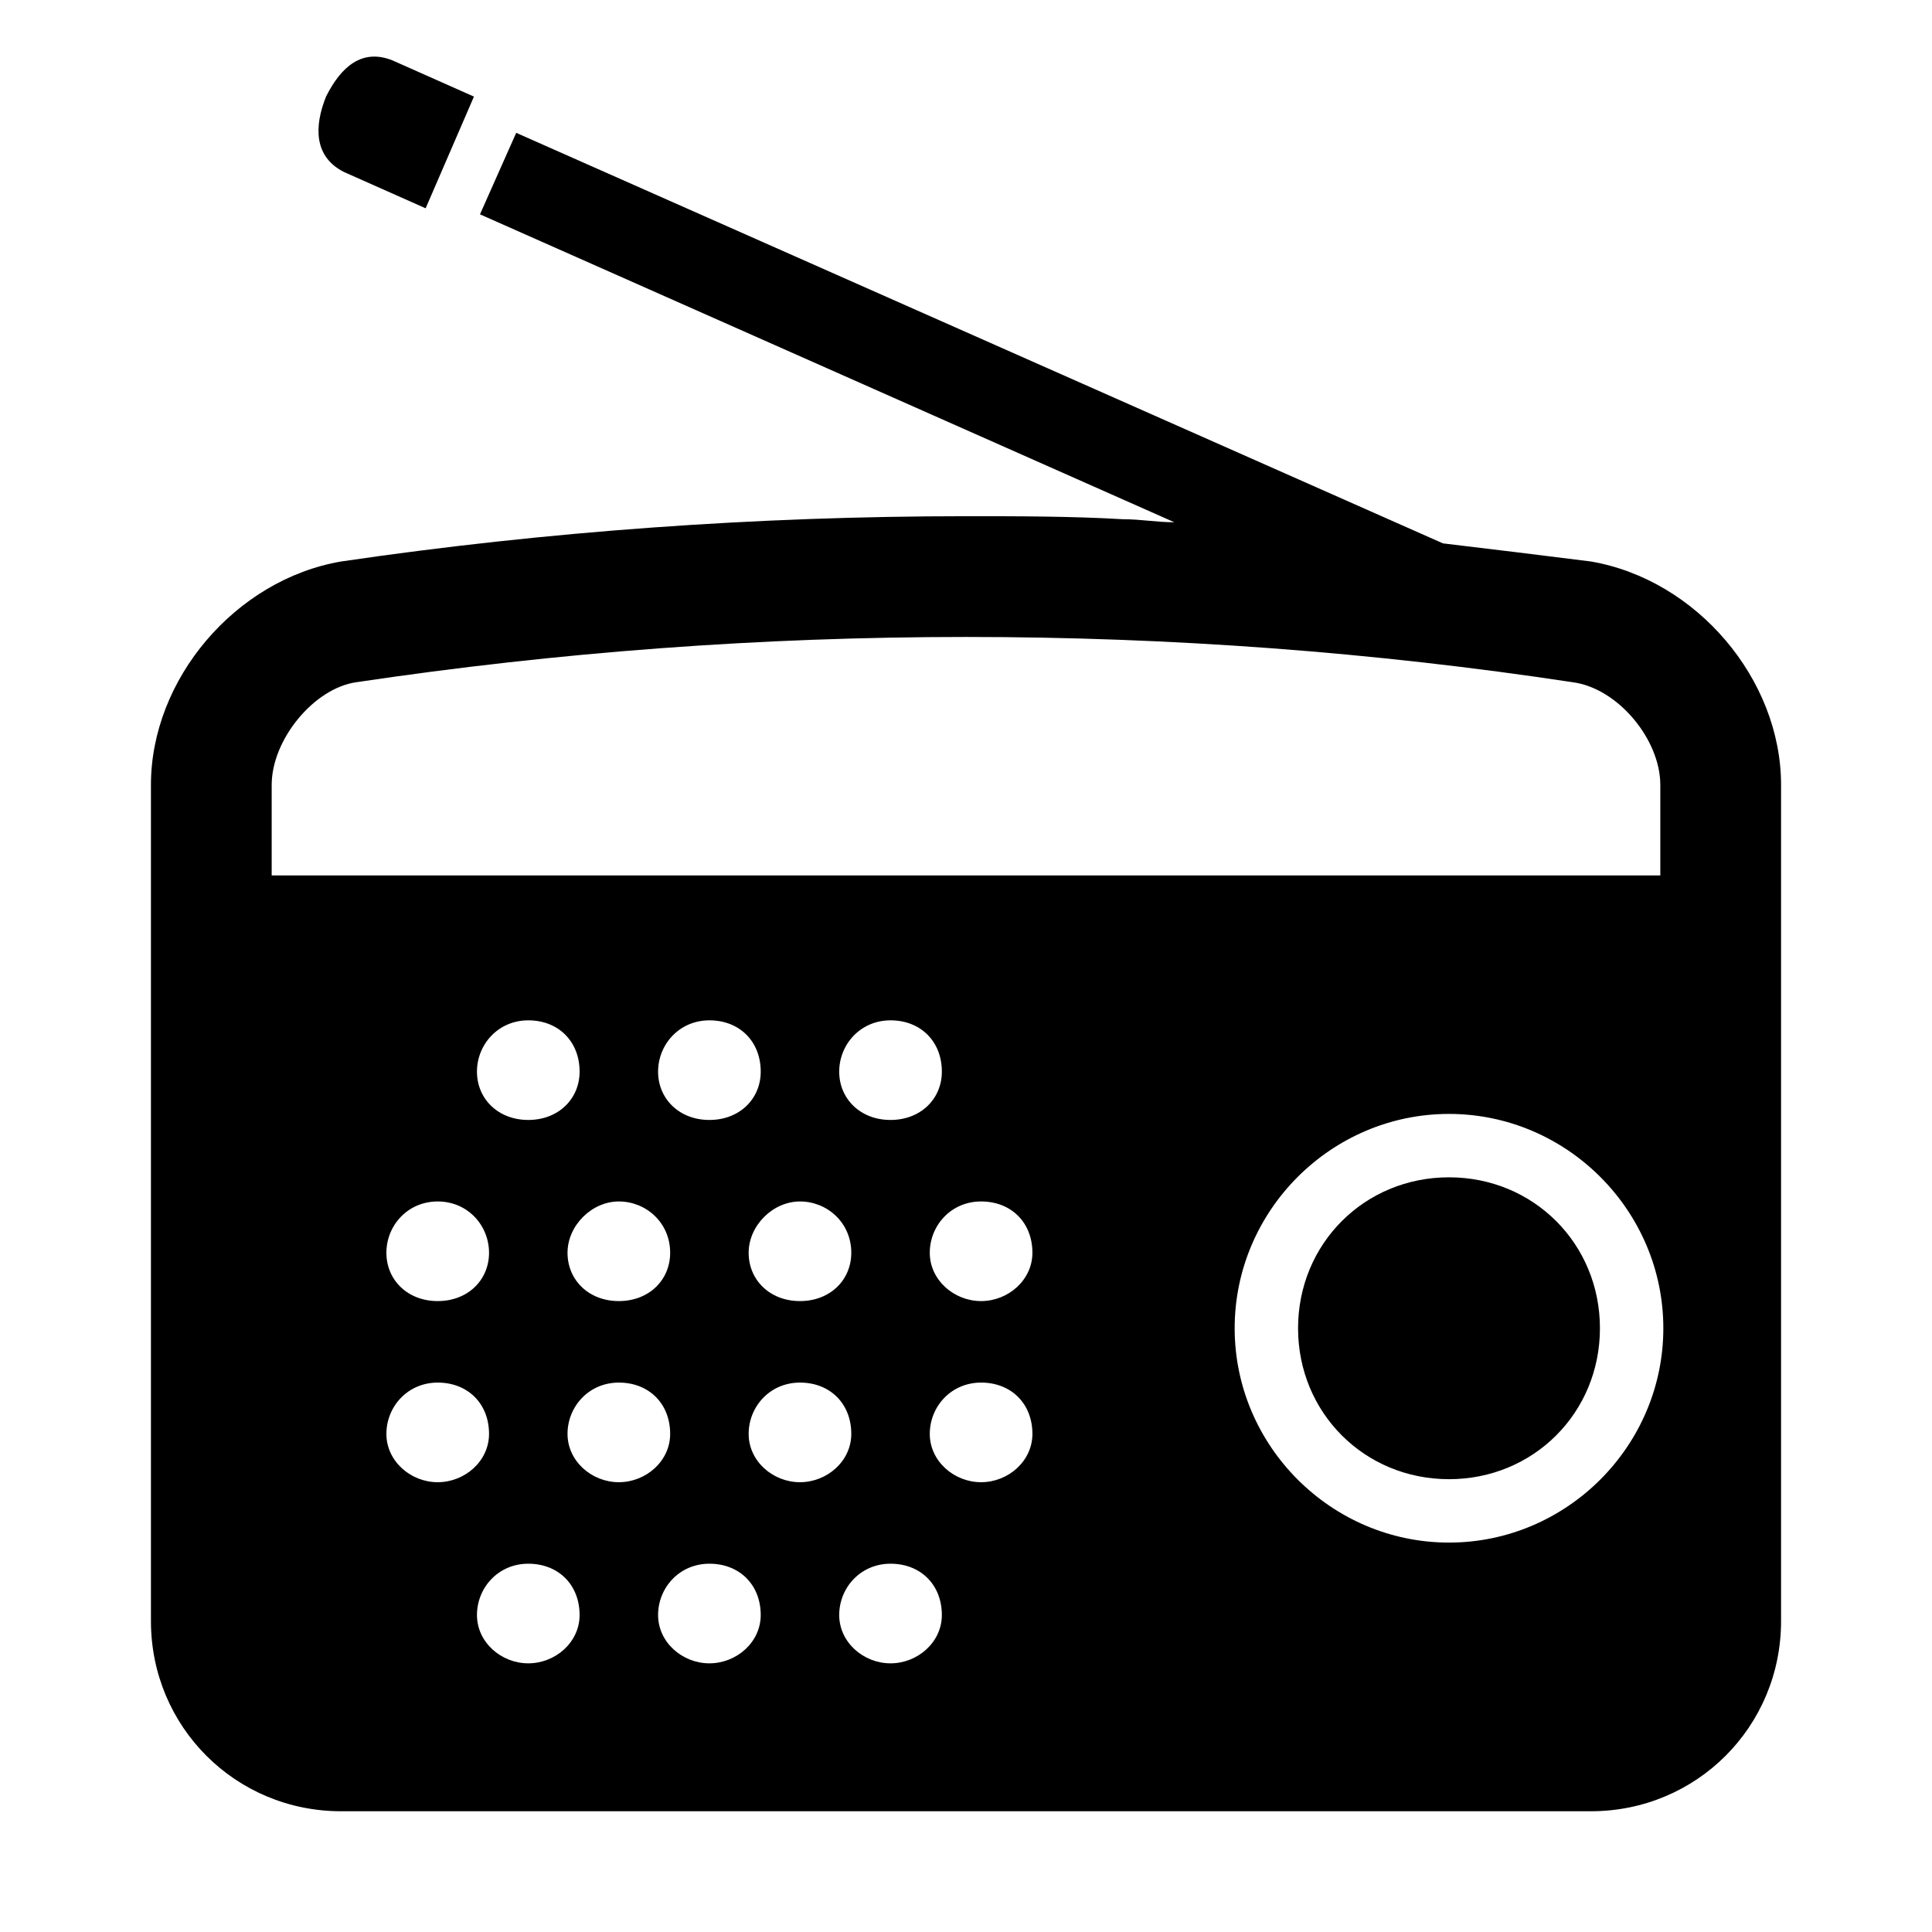 <?xml version="1.0" encoding="utf-8"?>
<!-- Generator: Adobe Illustrator 21.0.2, SVG Export Plug-In . SVG Version: 6.00 Build 0)  -->
<svg version="1.2" baseProfile="tiny" xmlns="http://www.w3.org/2000/svg" xmlns:xlink="http://www.w3.org/1999/xlink" x="0px"
	 y="0px" width="64px" height="64px" viewBox="0 0 64 64" xml:space="preserve">
<g id="Box">
	<rect fill="none" width="64" height="64"/>
</g>
<g id="Icon">
	<g>
		<path d="M11.4,5.7l2.7,1.2l1.6-3.7L13,2c-1-0.4-1.7,0.2-2.2,1.2C10.4,4.2,10.4,5.2,11.4,5.7z M52.7,18.6c-1.6-0.2-3.2-0.4-4.9-0.6
			L17.1,4.4l-1.2,2.7l23,10.2c-0.6,0-1.1-0.1-1.7-0.1c-1.7-0.1-3.5-0.1-5.2-0.1c-6.9,0-13.9,0.5-20.7,1.5C7.8,19.2,5,22.5,5,26v27.7
			c0,3.5,2.8,6.3,6.3,6.3h41.4c3.5,0,6.3-2.8,6.3-6.3V26C59,22.5,56.2,19.2,52.7,18.6z M9,29v-3c0-1.5,1.4-3.2,2.8-3.4
			c6.7-1,13.4-1.5,20.2-1.5s13.5,0.5,20.1,1.5c1.5,0.2,2.9,1.9,2.9,3.4v3H9z M15.8,35.5c0-0.9,0.7-1.7,1.7-1.7s1.7,0.7,1.7,1.7
			c0,0.9-0.7,1.6-1.7,1.6S15.8,36.4,15.8,35.5z M16.2,41.5c0,0.9-0.7,1.6-1.7,1.6s-1.7-0.7-1.7-1.6c0-0.9,0.7-1.7,1.7-1.7
			S16.2,40.6,16.2,41.5z M20.5,39.8c0.9,0,1.7,0.7,1.7,1.7c0,0.9-0.7,1.6-1.7,1.6s-1.7-0.7-1.7-1.6C18.8,40.6,19.6,39.8,20.5,39.8z
			 M21.8,35.5c0-0.9,0.7-1.7,1.7-1.7s1.7,0.7,1.7,1.7c0,0.9-0.7,1.6-1.7,1.6S21.8,36.4,21.8,35.5z M26.5,39.8c0.9,0,1.7,0.7,1.7,1.7
			c0,0.9-0.7,1.6-1.7,1.6s-1.7-0.7-1.7-1.6C24.8,40.6,25.6,39.8,26.5,39.8z M27.8,35.5c0-0.9,0.7-1.7,1.7-1.7s1.7,0.7,1.7,1.7
			c0,0.9-0.7,1.6-1.7,1.6S27.8,36.4,27.8,35.5z M14.5,49.1c-0.9,0-1.7-0.7-1.7-1.6c0-0.9,0.7-1.7,1.7-1.7s1.7,0.7,1.7,1.7
			C16.2,48.4,15.4,49.1,14.5,49.1z M17.5,55.1c-0.9,0-1.7-0.7-1.7-1.6c0-0.9,0.7-1.7,1.7-1.7s1.7,0.7,1.7,1.7
			C19.2,54.4,18.4,55.1,17.5,55.1z M20.5,49.1c-0.9,0-1.7-0.7-1.7-1.6c0-0.9,0.7-1.7,1.7-1.7s1.7,0.7,1.7,1.7
			C22.2,48.4,21.4,49.1,20.5,49.1z M23.5,55.1c-0.9,0-1.7-0.7-1.7-1.6c0-0.9,0.7-1.7,1.7-1.7s1.7,0.7,1.7,1.7
			C25.2,54.4,24.4,55.1,23.5,55.1z M26.5,49.1c-0.9,0-1.7-0.7-1.7-1.6c0-0.9,0.7-1.7,1.7-1.7s1.7,0.7,1.7,1.7
			C28.2,48.4,27.4,49.1,26.5,49.1z M29.5,55.1c-0.9,0-1.7-0.7-1.7-1.6c0-0.9,0.7-1.7,1.7-1.7s1.7,0.7,1.7,1.7
			C31.2,54.4,30.4,55.1,29.5,55.1z M32.5,49.1c-0.9,0-1.7-0.7-1.7-1.6c0-0.9,0.7-1.7,1.7-1.7s1.7,0.7,1.7,1.7
			C34.2,48.4,33.4,49.1,32.5,49.1z M32.5,43.1c-0.9,0-1.7-0.7-1.7-1.6c0-0.9,0.7-1.7,1.7-1.7s1.7,0.7,1.7,1.7
			C34.2,42.4,33.4,43.1,32.5,43.1z M48,51.1c-3.9,0-7.1-3.2-7.1-7.1c0-3.9,3.2-7.1,7.1-7.1s7.1,3.2,7.1,7.1
			C55.1,47.9,51.9,51.1,48,51.1z M48,39c-2.8,0-5,2.2-5,5s2.2,5,5,5s5-2.2,5-5S50.8,39,48,39z"/>
	</g>
</g>
</svg>
